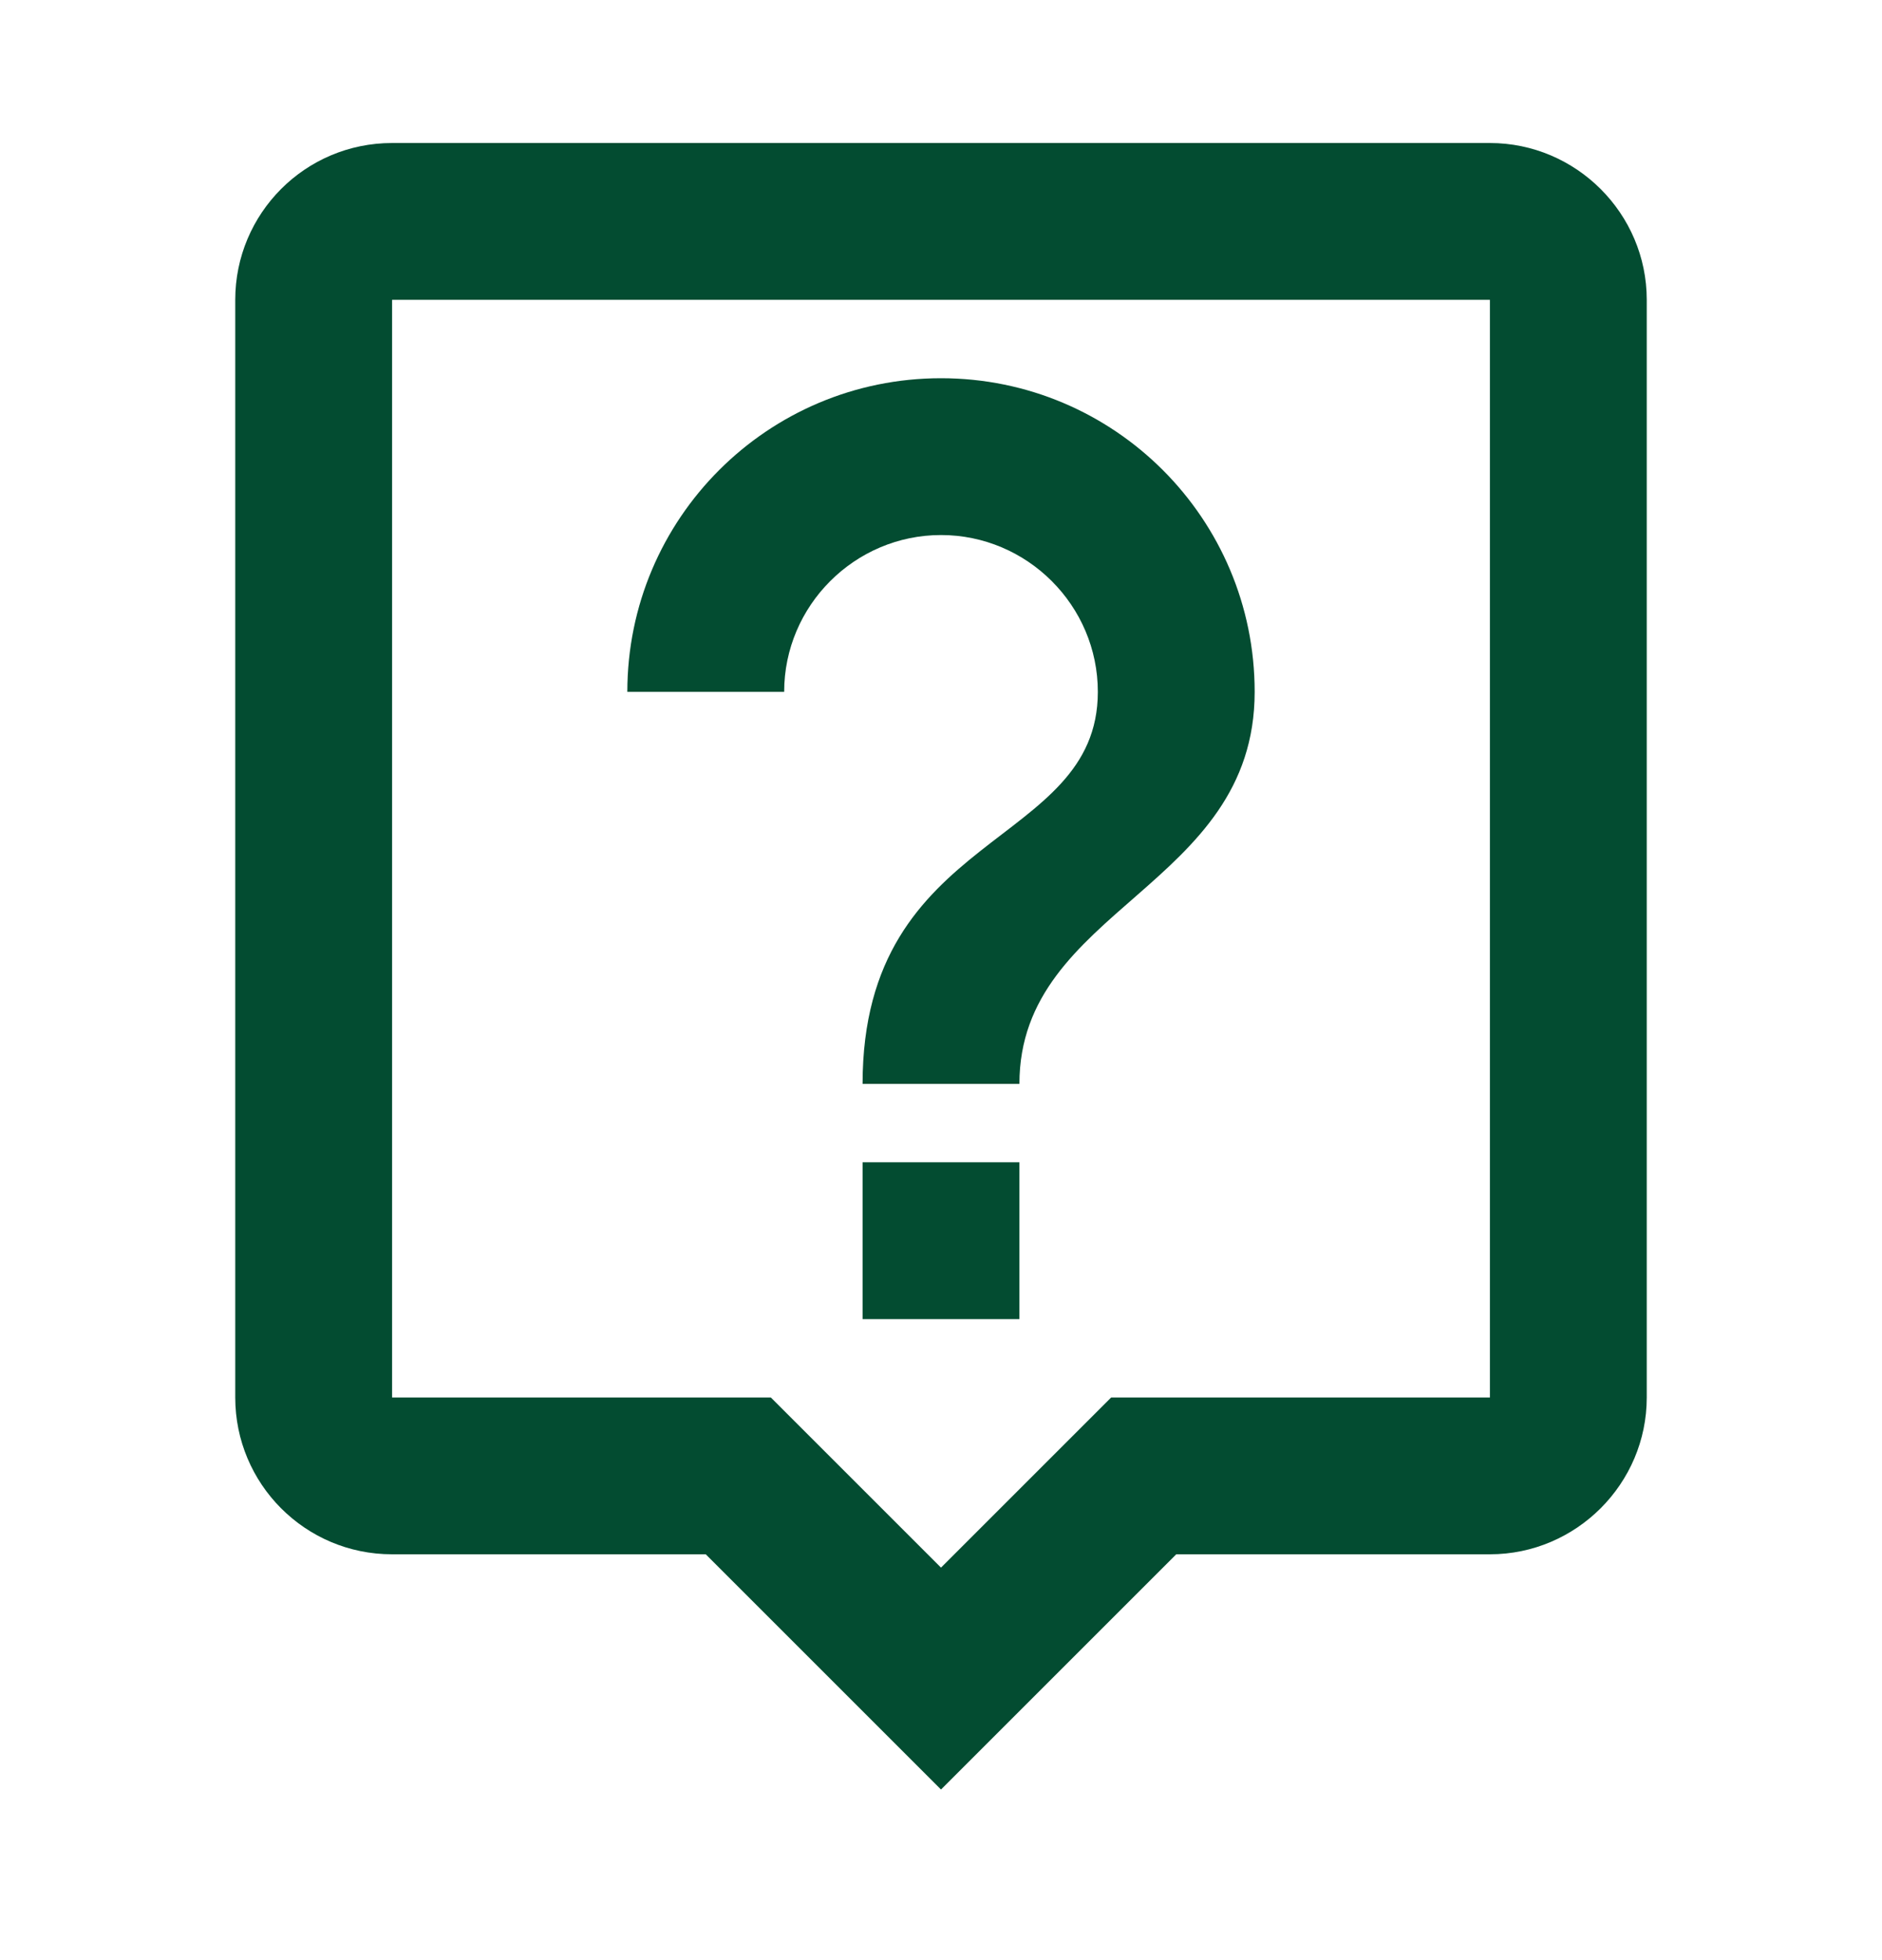 <svg width="24" height="25" viewBox="0 0 24 25" fill="none" xmlns="http://www.w3.org/2000/svg">
<path d="M19 1.824H5C3.89 1.824 3 2.724 3 3.824V17.824C3 18.924 3.89 19.824 5 19.824H9L12 22.824L15 19.824H19C20.1 19.824 21 18.924 21 17.824V3.824C21 2.724 20.1 1.824 19 1.824ZM19 17.824H14.17L12 19.994L9.83 17.824H5V3.824H19V17.824ZM11 14.824H13V16.824H11V14.824ZM12 6.824C13.1 6.824 14 7.724 14 8.824C14 10.824 11 10.574 11 13.824H13C13 11.574 16 11.324 16 8.824C16 6.614 14.21 4.824 12 4.824C9.79 4.824 8 6.614 8 8.824H10C10 7.724 10.9 6.824 12 6.824Z" fill="#034C31"/>
</svg>
